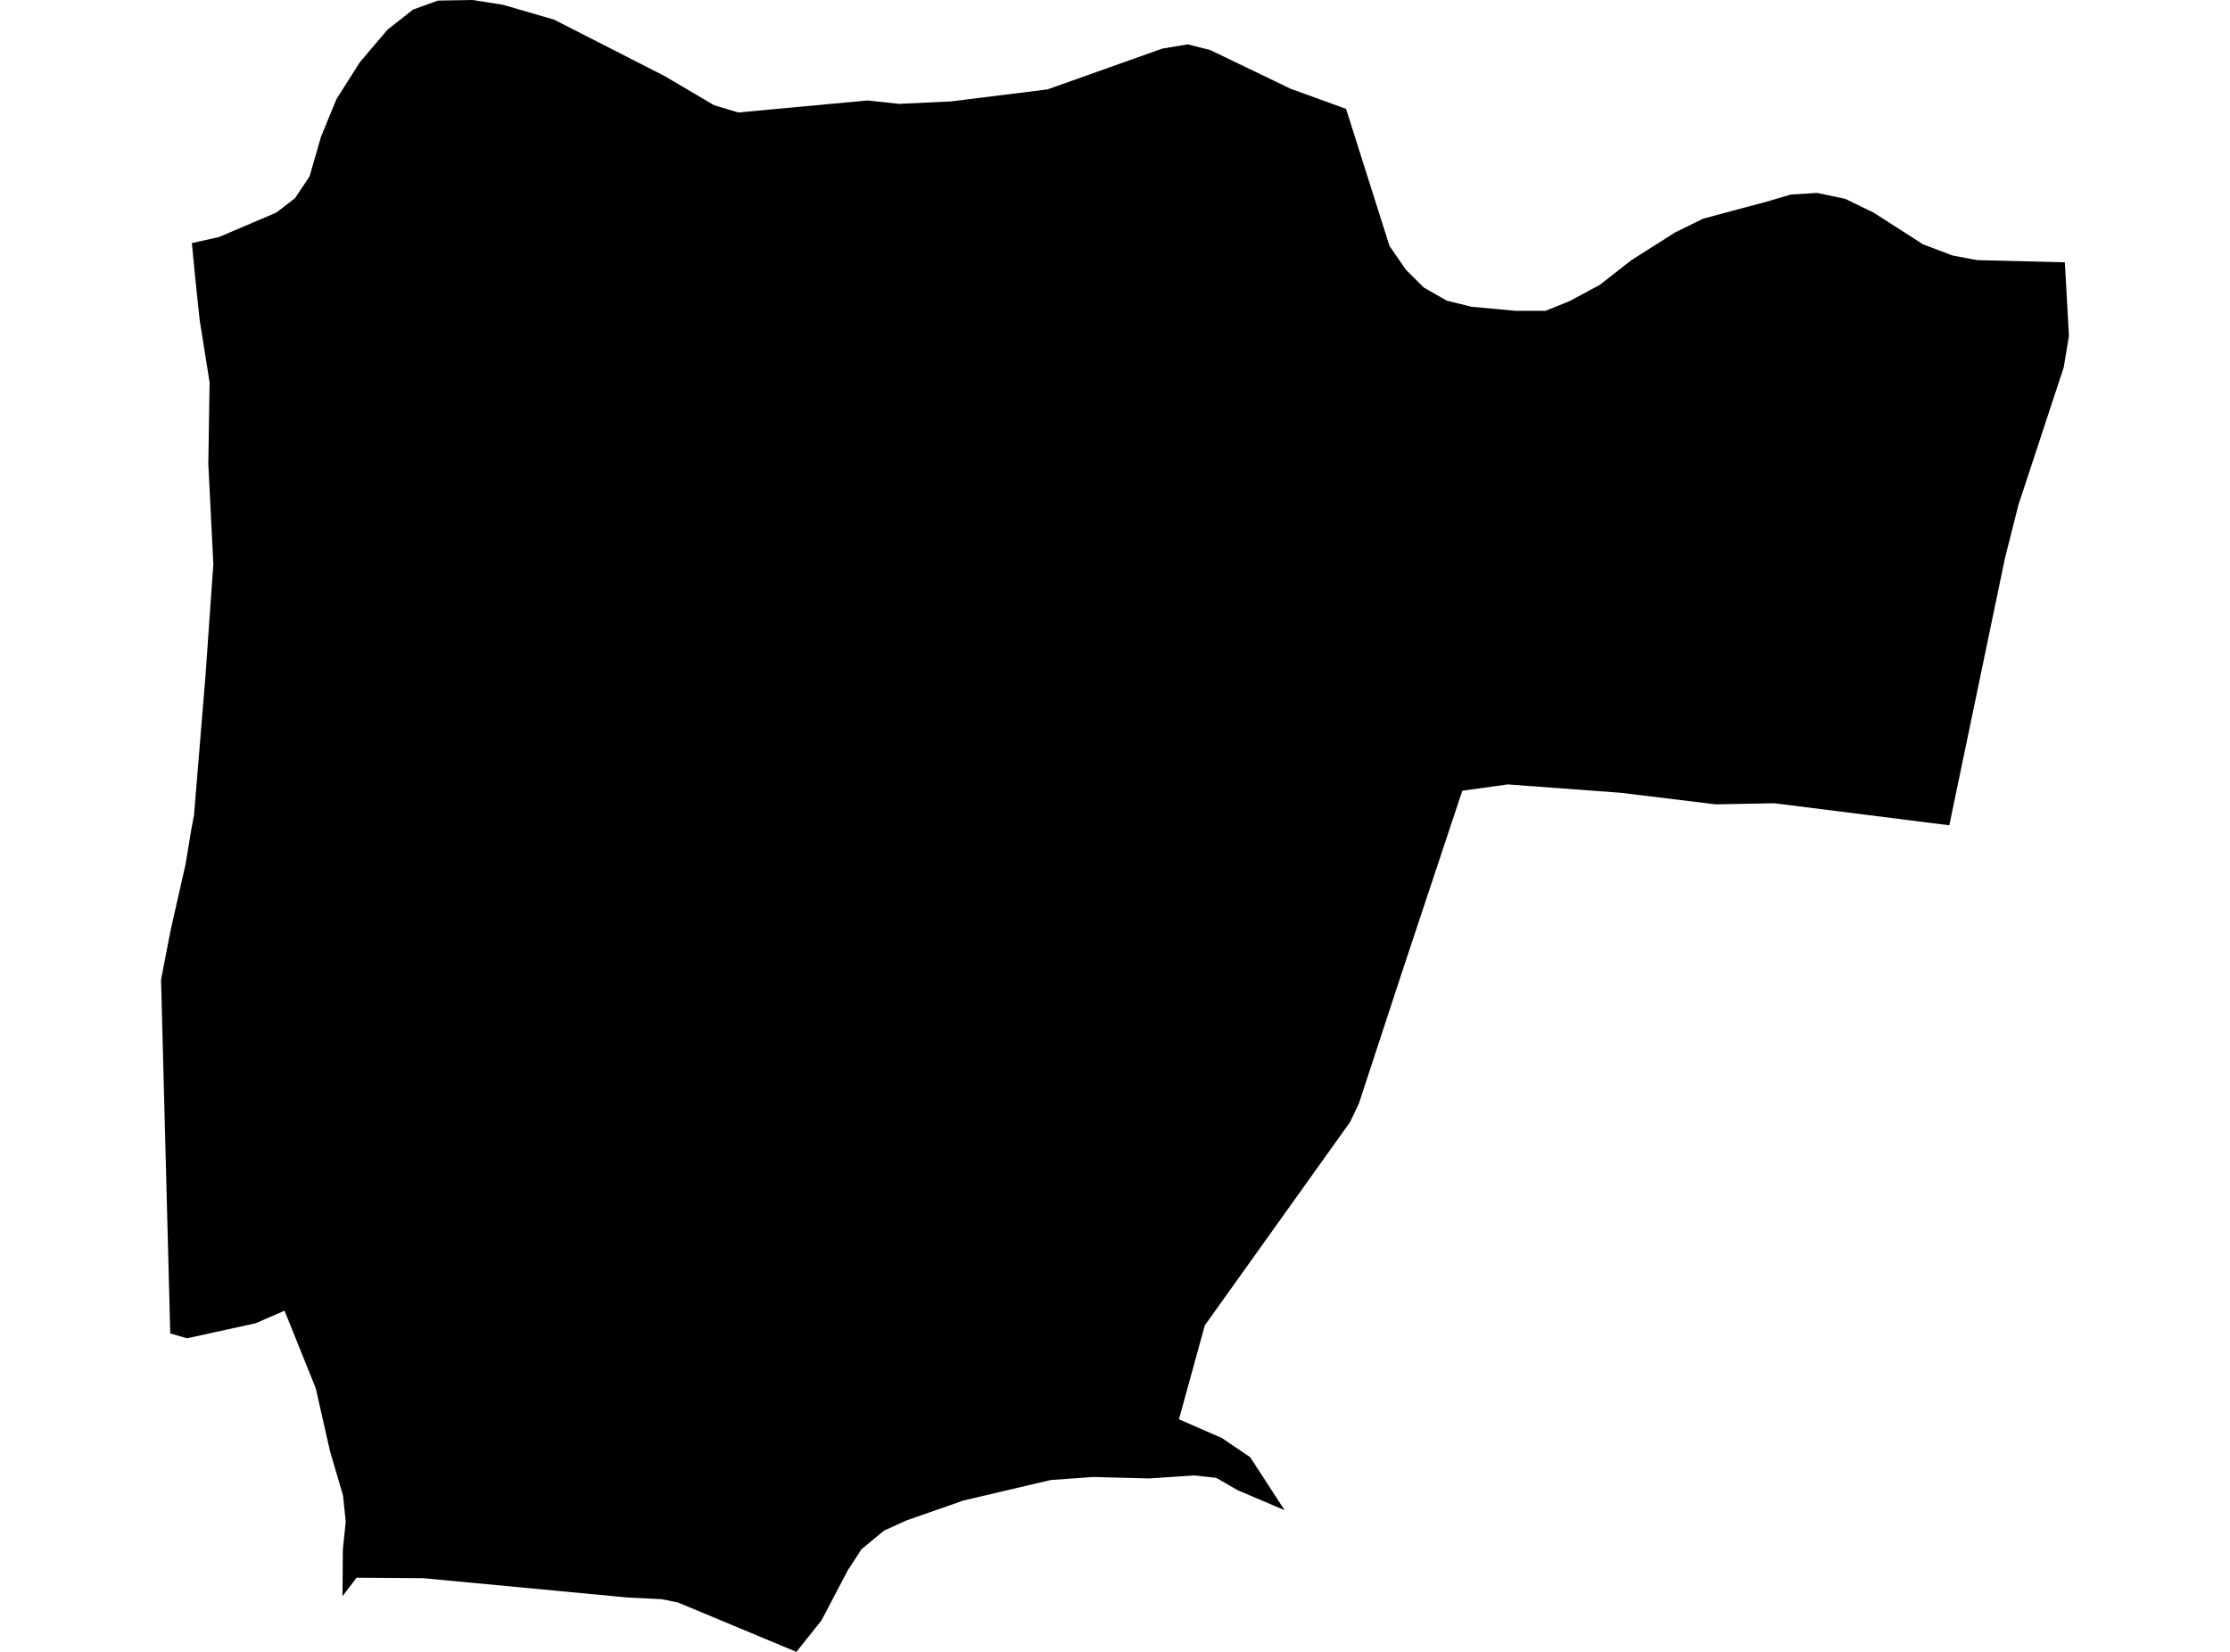 <?xml version='1.0'?>
<svg  baseProfile = 'tiny' width = '540' height = '400' stroke-linecap = 'round' stroke-linejoin = 'round' version='1.1' xmlns='http://www.w3.org/2000/svg'>
<path id='5016801001' title='5016801001'  d='M 428.054 48.76 433.62 47.111 440.053 46.719 446.795 48.142 453.661 51.461 465.681 59.172 472.752 61.852 478.711 62.986 500.009 63.522 500.998 81.357 499.741 88.944 488.752 122.303 485.494 135.21 472.031 199.845 429.641 194.505 415.456 194.773 392.427 191.969 365.108 189.949 354.099 191.475 339.089 236.648 329.069 267.182 326.925 271.697 291.751 320.932 285.484 343.673 295.896 348.229 302.741 352.868 311.07 365.692 299.689 360.847 294.514 357.858 289.257 357.281 278.288 358.002 264.743 357.652 254.393 358.394 233.321 363.342 219.467 368.187 214.065 370.641 208.601 375.156 205.282 380.269 198.931 392.372 192.849 400 164.17 388.042 160.191 387.238 152.089 386.846 102.545 382.166 86.339 382.042 82.937 386.516 83.02 375.259 83.721 368.476 83.061 362.105 79.927 351.466 76.464 336.168 68.897 317.386 61.866 320.437 45.29 324.066 41.228 322.891 39.002 237.307 39.105 236.668 41.331 225.184 44.919 209.35 46.383 200.526 46.981 197.413 49.764 163.559 51.661 136.57 50.444 112.386 50.754 92.614 48.341 77.419 47.331 67.832 46.465 58.863 53.021 57.399 66.897 51.482 71.433 47.998 74.959 42.719 77.762 33.029 81.474 23.999 87.123 15.092 93.824 7.196 100.009 2.33 106.029 0.144 114.42 0 121.801 1.155 134.193 4.763 160.892 18.391 172.933 25.483 178.768 27.236 210.065 24.329 217.797 25.153 230.291 24.555 253.65 21.648 281.443 11.773 287.628 10.742 293.112 12.144 312.513 21.483 325.956 26.37 336.471 59.564 340.429 65.296 344.78 69.625 350.326 72.8 356.346 74.285 367.108 75.274 374.242 75.274 380.097 72.903 387.417 68.966 395.066 62.986 405.663 56.265 412.426 52.946 428.054 48.76 Z' />
</svg>